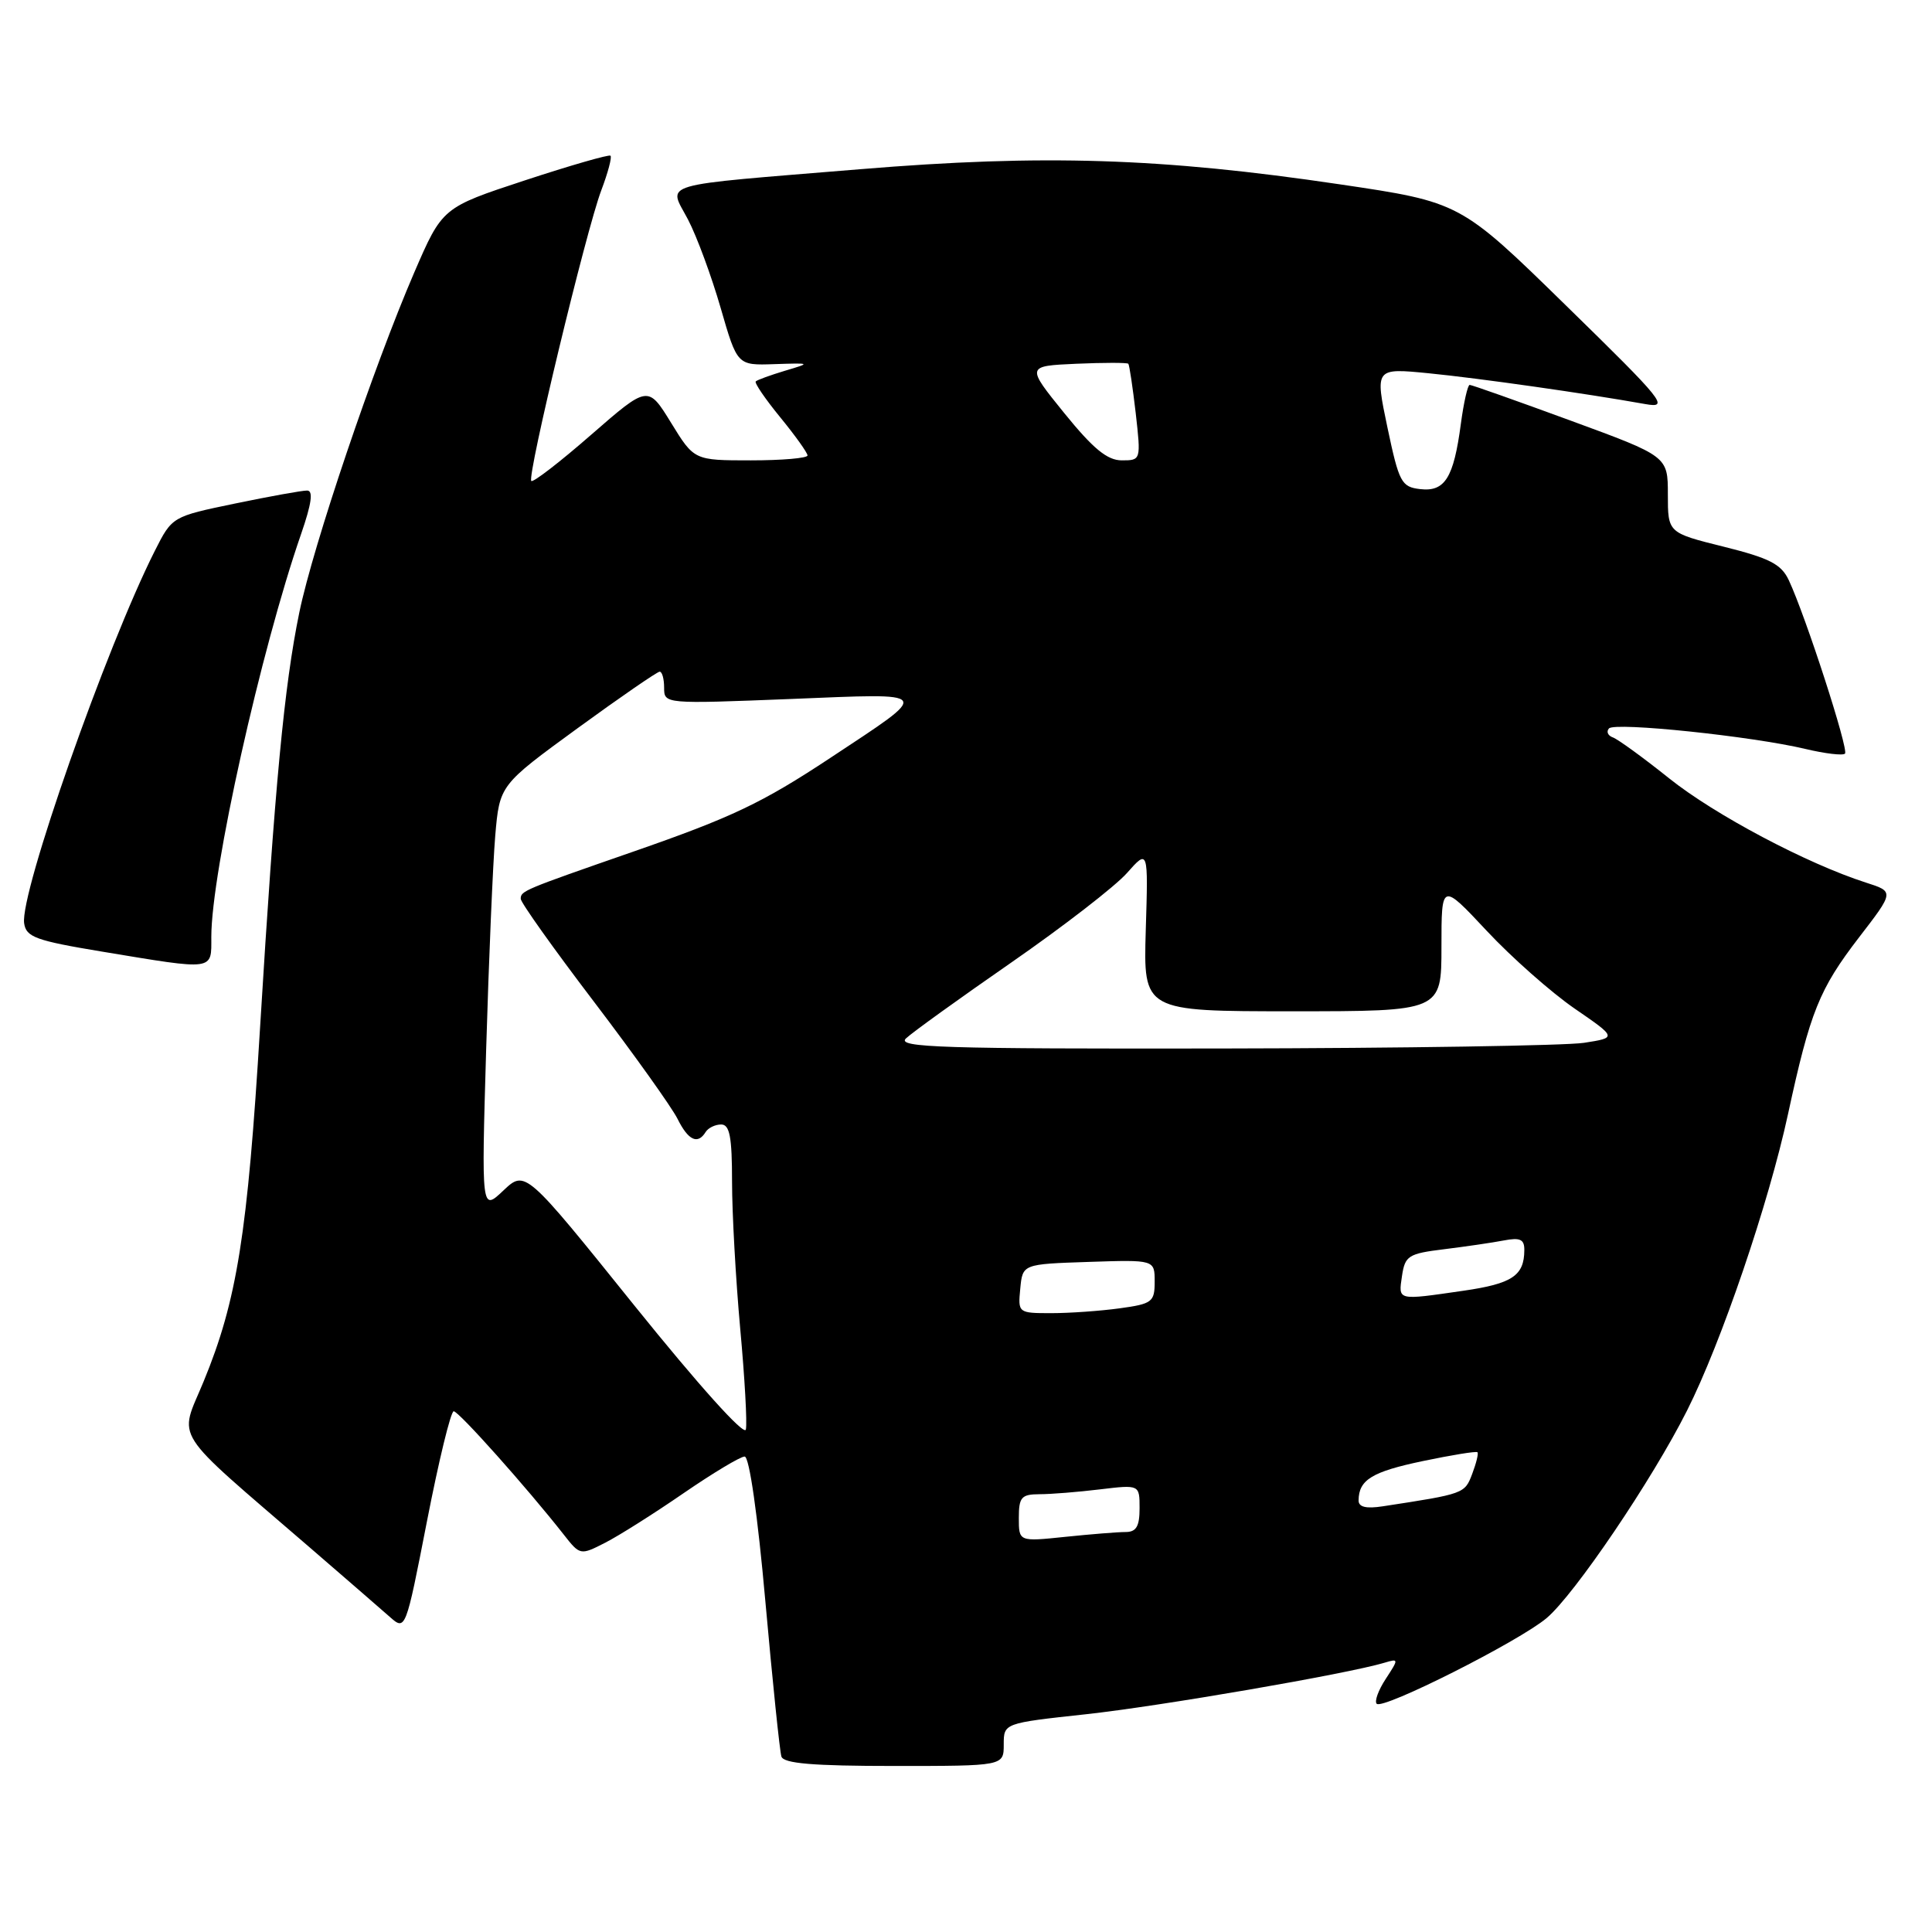 <?xml version="1.0" encoding="UTF-8" standalone="no"?>
<!DOCTYPE svg PUBLIC "-//W3C//DTD SVG 1.1//EN" "http://www.w3.org/Graphics/SVG/1.1/DTD/svg11.dtd" >
<svg xmlns="http://www.w3.org/2000/svg" xmlns:xlink="http://www.w3.org/1999/xlink" version="1.1" viewBox="0 0 256 256">
 <g >
 <path fill="currentColor"
d=" M 133.00 231.16 C 133.00 228.33 133.00 228.33 143.86 227.15 C 153.64 226.09 178.52 221.80 183.45 220.32 C 185.35 219.75 185.35 219.81 183.62 222.46 C 182.64 223.95 182.10 225.44 182.42 225.76 C 183.25 226.58 201.25 217.50 204.93 214.41 C 208.63 211.29 218.92 196.10 223.54 186.91 C 228.07 177.93 234.36 159.46 236.92 147.63 C 239.86 134.04 241.06 131.07 246.33 124.21 C 251.00 118.15 251.00 118.15 247.25 116.95 C 239.43 114.44 227.22 107.97 221.19 103.15 C 217.74 100.39 214.38 97.95 213.71 97.71 C 213.04 97.47 212.82 96.93 213.20 96.52 C 214.00 95.66 232.12 97.55 239.23 99.24 C 241.83 99.86 244.19 100.14 244.47 99.86 C 244.99 99.34 239.27 81.68 237.03 76.89 C 236.03 74.75 234.49 73.96 228.40 72.44 C 221.00 70.60 221.00 70.60 221.00 65.53 C 221.00 60.46 221.00 60.46 208.11 55.73 C 201.02 53.13 195.01 51.00 194.74 51.00 C 194.48 51.00 193.95 53.33 193.57 56.17 C 192.62 63.32 191.46 65.19 188.18 64.81 C 185.69 64.52 185.38 63.93 183.84 56.63 C 182.19 48.76 182.19 48.76 189.31 49.46 C 195.99 50.12 210.12 52.13 218.00 53.54 C 221.26 54.12 220.55 53.23 207.50 40.48 C 193.50 26.79 193.50 26.79 177.50 24.42 C 153.89 20.92 138.21 20.42 114.00 22.42 C 86.56 24.68 88.56 24.10 91.17 29.10 C 92.34 31.34 94.28 36.61 95.49 40.80 C 97.69 48.42 97.69 48.42 102.60 48.25 C 107.49 48.09 107.50 48.09 104.00 49.13 C 102.08 49.71 100.34 50.34 100.14 50.54 C 99.94 50.73 101.40 52.87 103.39 55.30 C 105.37 57.72 107.00 60.00 107.00 60.35 C 107.00 60.71 103.62 61.00 99.49 61.00 C 91.98 61.00 91.98 61.00 88.92 56.02 C 85.86 51.05 85.86 51.05 78.34 57.60 C 74.21 61.21 70.63 63.97 70.40 63.73 C 69.81 63.14 77.66 30.54 79.67 25.23 C 80.56 22.88 81.11 20.81 80.89 20.63 C 80.68 20.45 75.57 21.92 69.55 23.90 C 58.61 27.50 58.61 27.50 54.88 36.13 C 49.49 48.63 41.49 72.28 39.66 81.16 C 37.66 90.87 36.42 104.01 34.47 136.00 C 32.80 163.57 31.41 172.31 26.97 183.08 C 23.71 190.99 22.43 188.99 41.00 205.01 C 45.67 209.04 50.45 213.19 51.62 214.22 C 53.74 216.10 53.74 216.10 56.58 201.55 C 58.14 193.55 59.73 187.00 60.12 187.00 C 60.78 187.00 69.83 197.14 74.69 203.33 C 76.86 206.10 76.90 206.10 80.19 204.42 C 82.01 203.49 86.68 200.54 90.57 197.86 C 94.46 195.19 98.10 193.00 98.67 193.00 C 99.29 193.00 100.40 200.79 101.42 212.25 C 102.37 222.84 103.32 232.06 103.54 232.75 C 103.83 233.67 107.72 234.00 118.47 234.00 C 133.00 234.00 133.00 234.00 133.00 231.16 Z  M 28.00 124.13 C 28.00 115.57 34.57 86.10 39.90 70.75 C 41.29 66.73 41.53 65.00 40.70 65.00 C 40.04 64.99 35.74 65.77 31.15 66.72 C 22.81 68.45 22.81 68.45 20.52 72.98 C 14.08 85.74 2.62 118.38 3.20 122.34 C 3.46 124.17 4.75 124.64 13.50 126.09 C 28.59 128.59 28.00 128.66 28.00 124.13 Z  M 135.00 201.14 C 135.00 198.38 135.34 198.00 137.75 197.99 C 139.26 197.99 142.86 197.70 145.75 197.35 C 151.00 196.72 151.00 196.72 151.00 199.86 C 151.00 202.25 150.56 203.00 149.15 203.00 C 148.13 203.00 144.53 203.29 141.15 203.64 C 135.00 204.28 135.00 204.28 135.00 201.14 Z  M 180.02 198.80 C 180.05 196.08 181.80 195.01 188.53 193.60 C 192.35 192.80 195.61 192.27 195.77 192.43 C 195.93 192.59 195.61 193.89 195.07 195.31 C 194.08 197.92 194.04 197.94 183.25 199.59 C 181.00 199.94 180.00 199.69 180.02 198.80 Z  M 84.05 172.98 C 69.60 155.01 69.60 155.01 66.69 157.76 C 63.79 160.50 63.79 160.50 64.42 139.00 C 64.77 127.17 65.31 114.47 65.62 110.76 C 66.20 104.03 66.20 104.03 76.51 96.51 C 82.18 92.38 87.09 89.00 87.41 89.00 C 87.74 89.00 88.00 89.96 88.00 91.14 C 88.00 93.28 88.08 93.28 104.75 92.62 C 123.85 91.85 123.58 91.45 110.00 100.44 C 100.98 106.40 96.99 108.30 83.90 112.85 C 69.29 117.93 69.00 118.05 69.00 119.10 C 69.00 119.59 73.36 125.72 78.70 132.73 C 84.03 139.74 89.01 146.72 89.77 148.24 C 91.20 151.12 92.45 151.70 93.50 150.00 C 93.84 149.45 94.77 149.00 95.56 149.00 C 96.69 149.00 97.00 150.65 97.00 156.58 C 97.00 160.75 97.49 169.50 98.08 176.03 C 98.68 182.56 99.02 188.58 98.83 189.42 C 98.64 190.32 92.57 183.56 84.05 172.98 Z  M 135.19 170.75 C 135.50 167.50 135.50 167.50 144.25 167.21 C 153.00 166.92 153.00 166.92 153.00 169.83 C 153.00 172.52 152.67 172.77 148.36 173.36 C 145.81 173.71 141.73 174.00 139.30 174.00 C 134.91 174.00 134.88 173.97 135.19 170.75 Z  M 185.77 169.08 C 186.17 166.39 186.61 166.11 191.35 165.53 C 194.18 165.18 197.74 164.66 199.25 164.37 C 201.44 163.95 202.00 164.21 201.98 165.67 C 201.96 169.04 200.36 170.10 193.91 171.03 C 185.06 172.31 185.29 172.37 185.77 169.08 Z  M 120.04 137.60 C 120.84 136.83 127.12 132.31 134.00 127.54 C 140.88 122.77 147.77 117.44 149.32 115.69 C 152.15 112.50 152.15 112.50 151.82 123.25 C 151.50 134.00 151.50 134.00 171.25 134.00 C 191.00 134.00 191.00 134.00 191.00 125.46 C 191.00 116.93 191.00 116.93 197.00 123.34 C 200.30 126.87 205.54 131.50 208.63 133.63 C 214.26 137.50 214.26 137.50 209.88 138.18 C 207.47 138.55 185.94 138.89 162.04 138.93 C 124.79 138.99 118.78 138.80 120.04 137.60 Z  M 141.03 54.75 C 135.97 48.50 135.97 48.50 142.60 48.20 C 146.25 48.04 149.36 48.04 149.51 48.20 C 149.65 48.37 150.09 51.31 150.49 54.75 C 151.19 60.97 151.18 61.00 148.64 61.00 C 146.72 61.00 144.85 59.46 141.03 54.75 Z "/>
</g>
</svg>